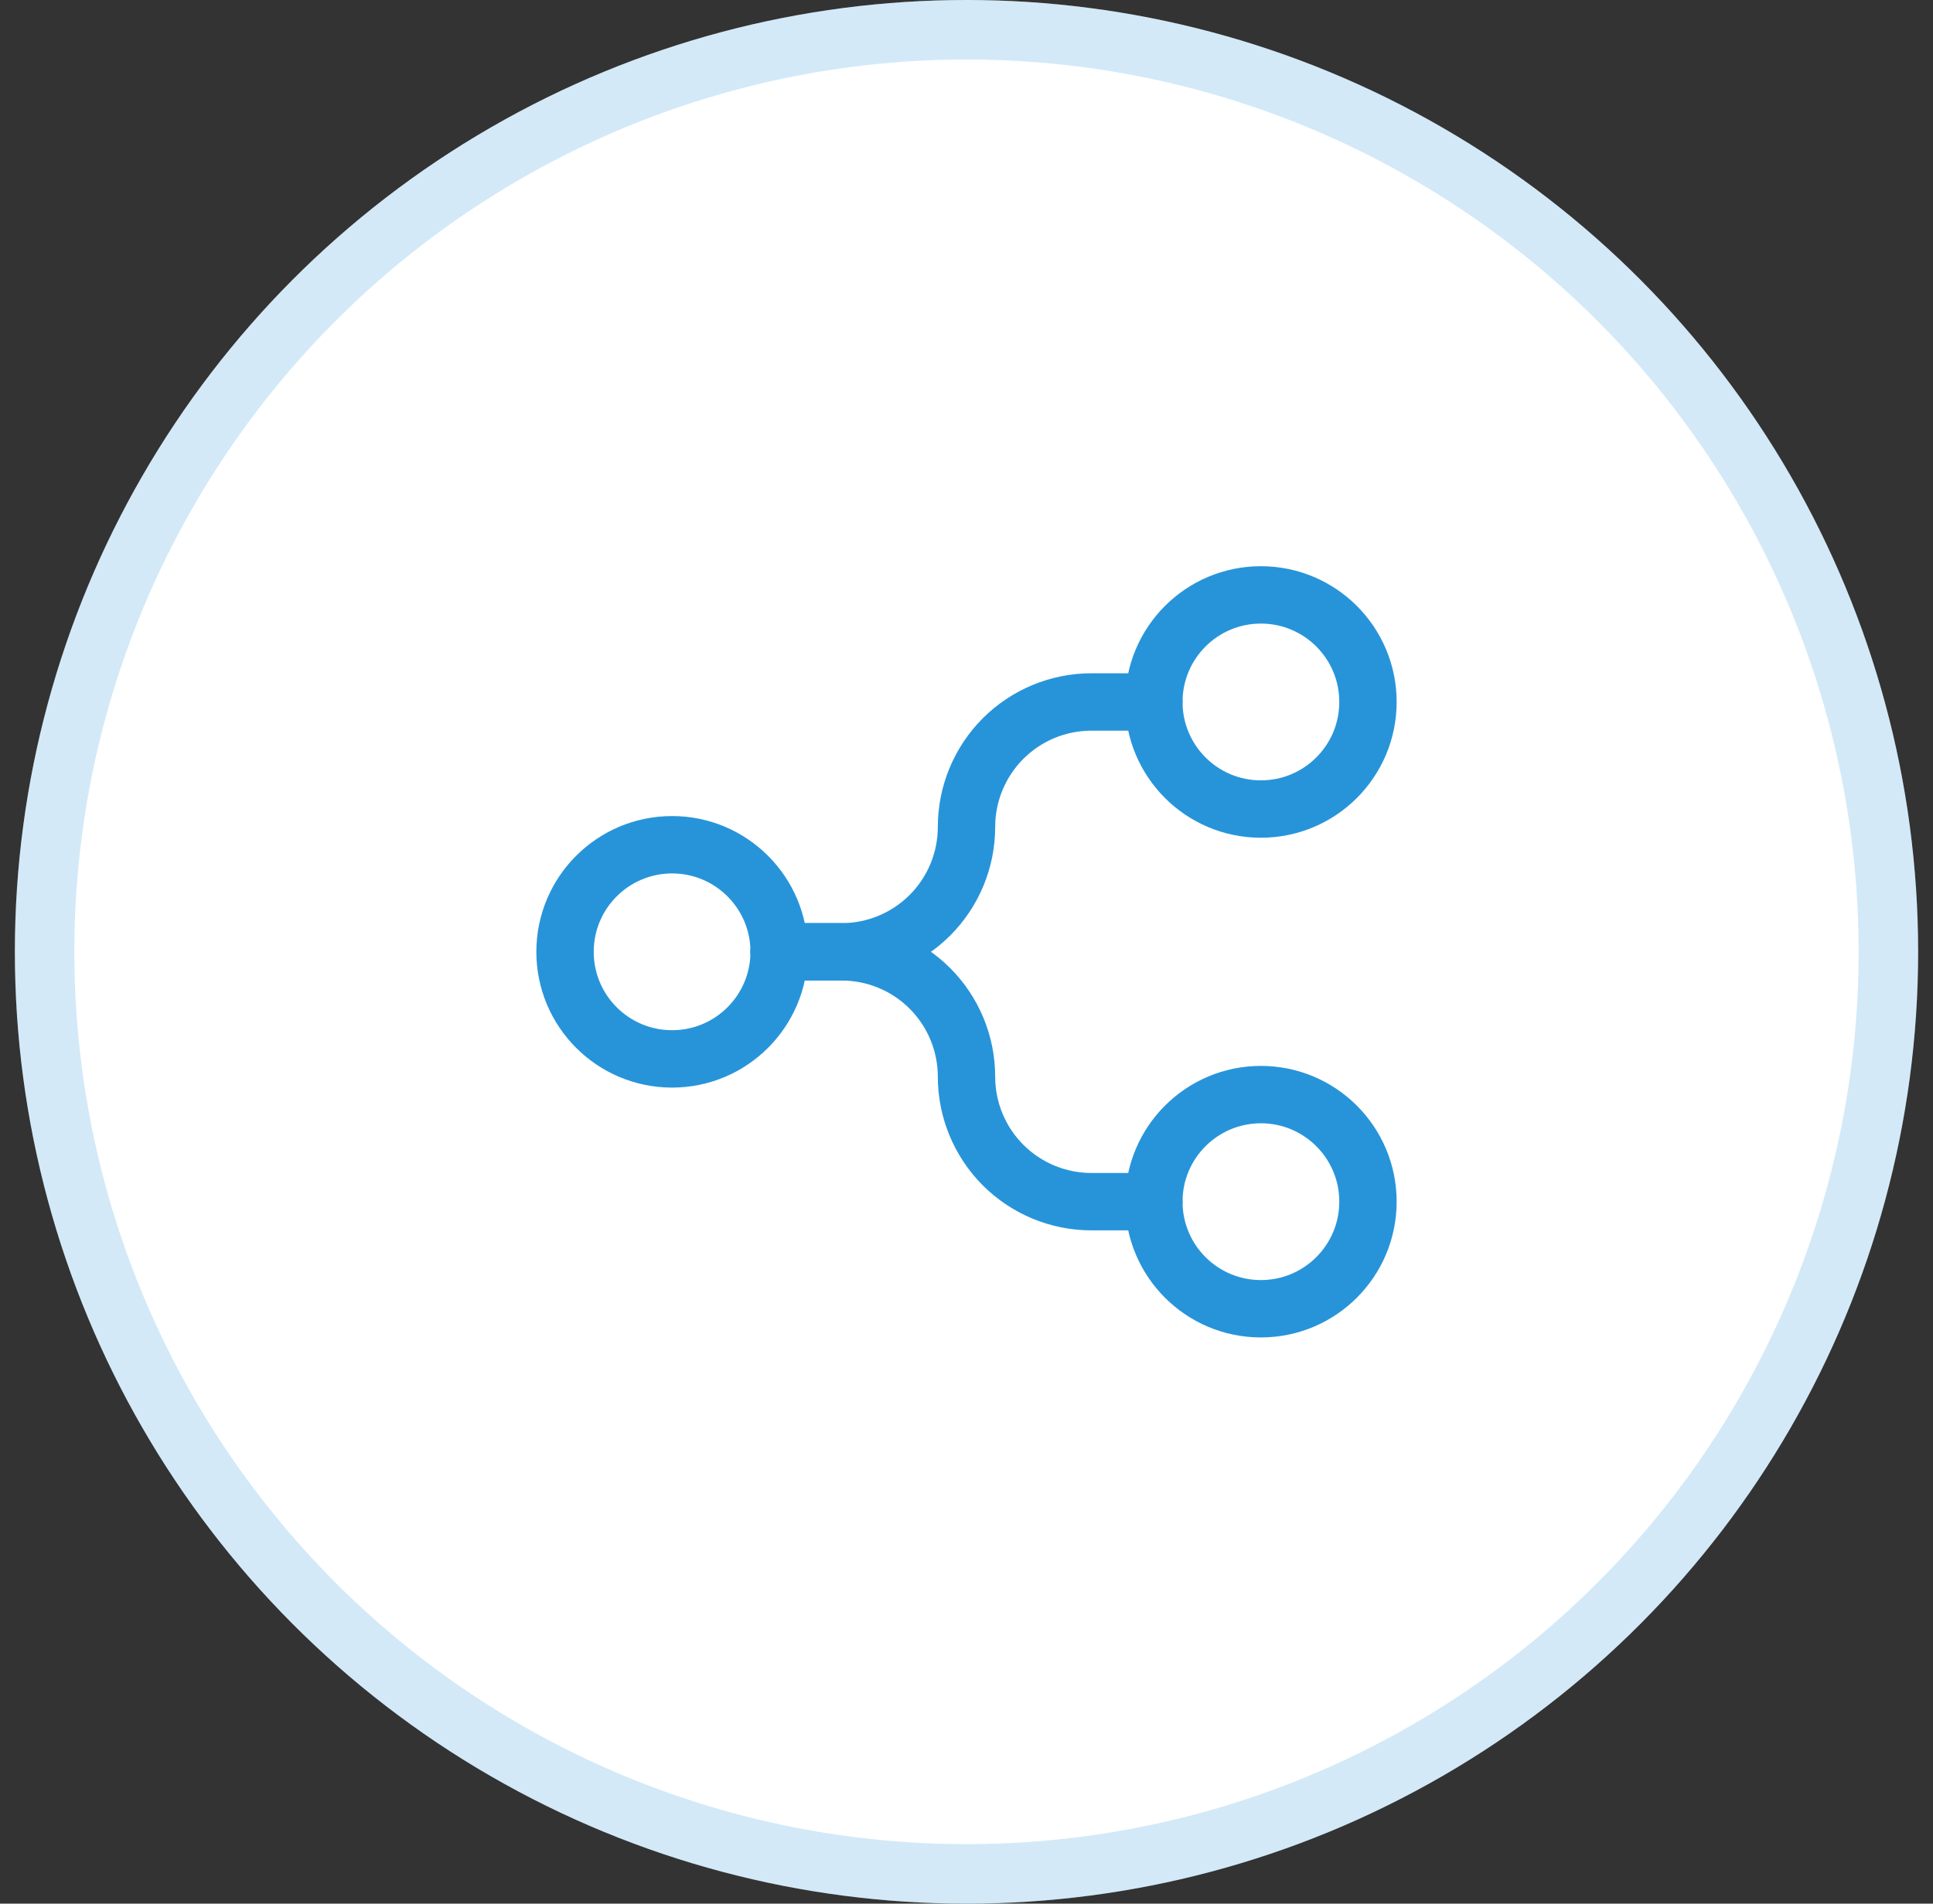 <svg width="65" height="64" viewBox="0 0 65 64" fill="none" xmlns="http://www.w3.org/2000/svg"><rect x="0" y="0" width="65" height="64" fill="#333333" stroke="none"/><g clipPath="url(#clip0_302_3493)"><circle cx="32.5" cy="32" r="32" fill="white"/><circle cx="32.5" cy="32" r="31" stroke="#2794DA" stroke-opacity="0.2" stroke-width="2"/><path d="M26.2 32C26.2 30.012 24.588 28.4 22.6 28.4C20.612 28.4 19 30.012 19 32C19 33.988 20.612 35.6 22.6 35.6C24.588 35.6 26.2 33.988 26.2 32Z" stroke="#2794DA" stroke-width="1.929" stroke-linecap="round" stroke-linejoin="round"/><path d="M46 23.6C46 21.612 44.388 20 42.4 20C40.412 20 38.8 21.612 38.8 23.6C38.8 25.588 40.412 27.2 42.4 27.2C44.388 27.2 46 25.588 46 23.6Z" stroke="#2794DA" stroke-width="1.929" stroke-linecap="round" stroke-linejoin="round"/><path d="M46 40.4C46 38.412 44.388 36.8 42.4 36.8C40.412 36.8 38.8 38.412 38.8 40.4C38.8 42.388 40.412 44 42.4 44C44.388 44 46 42.388 46 40.4Z" stroke="#2794DA" stroke-width="1.929" stroke-linecap="round" stroke-linejoin="round"/><path d="M26.2 32L28.3 32C29.414 32 30.482 32.442 31.27 33.23C32.058 34.018 32.5 35.086 32.5 36.2C32.5 37.314 32.943 38.382 33.73 39.17C34.518 39.957 35.586 40.4 36.7 40.4L38.8 40.4" stroke="#2794DA" stroke-width="1.929" stroke-linecap="round" stroke-linejoin="round"/><path d="M26.2 32L28.3 32C29.414 32 30.482 31.558 31.27 30.77C32.058 29.982 32.5 28.914 32.5 27.8C32.5 26.686 32.943 25.618 33.73 24.83C34.518 24.043 35.586 23.6 36.7 23.6L38.8 23.6" stroke="#2794DA" stroke-width="1.929" stroke-linecap="round" stroke-linejoin="round"/></g><defs><clipPath id="clip0_302_3493"><rect width="64" height="64" fill="white" transform="translate(0.5)"/></clipPath></defs></svg>
